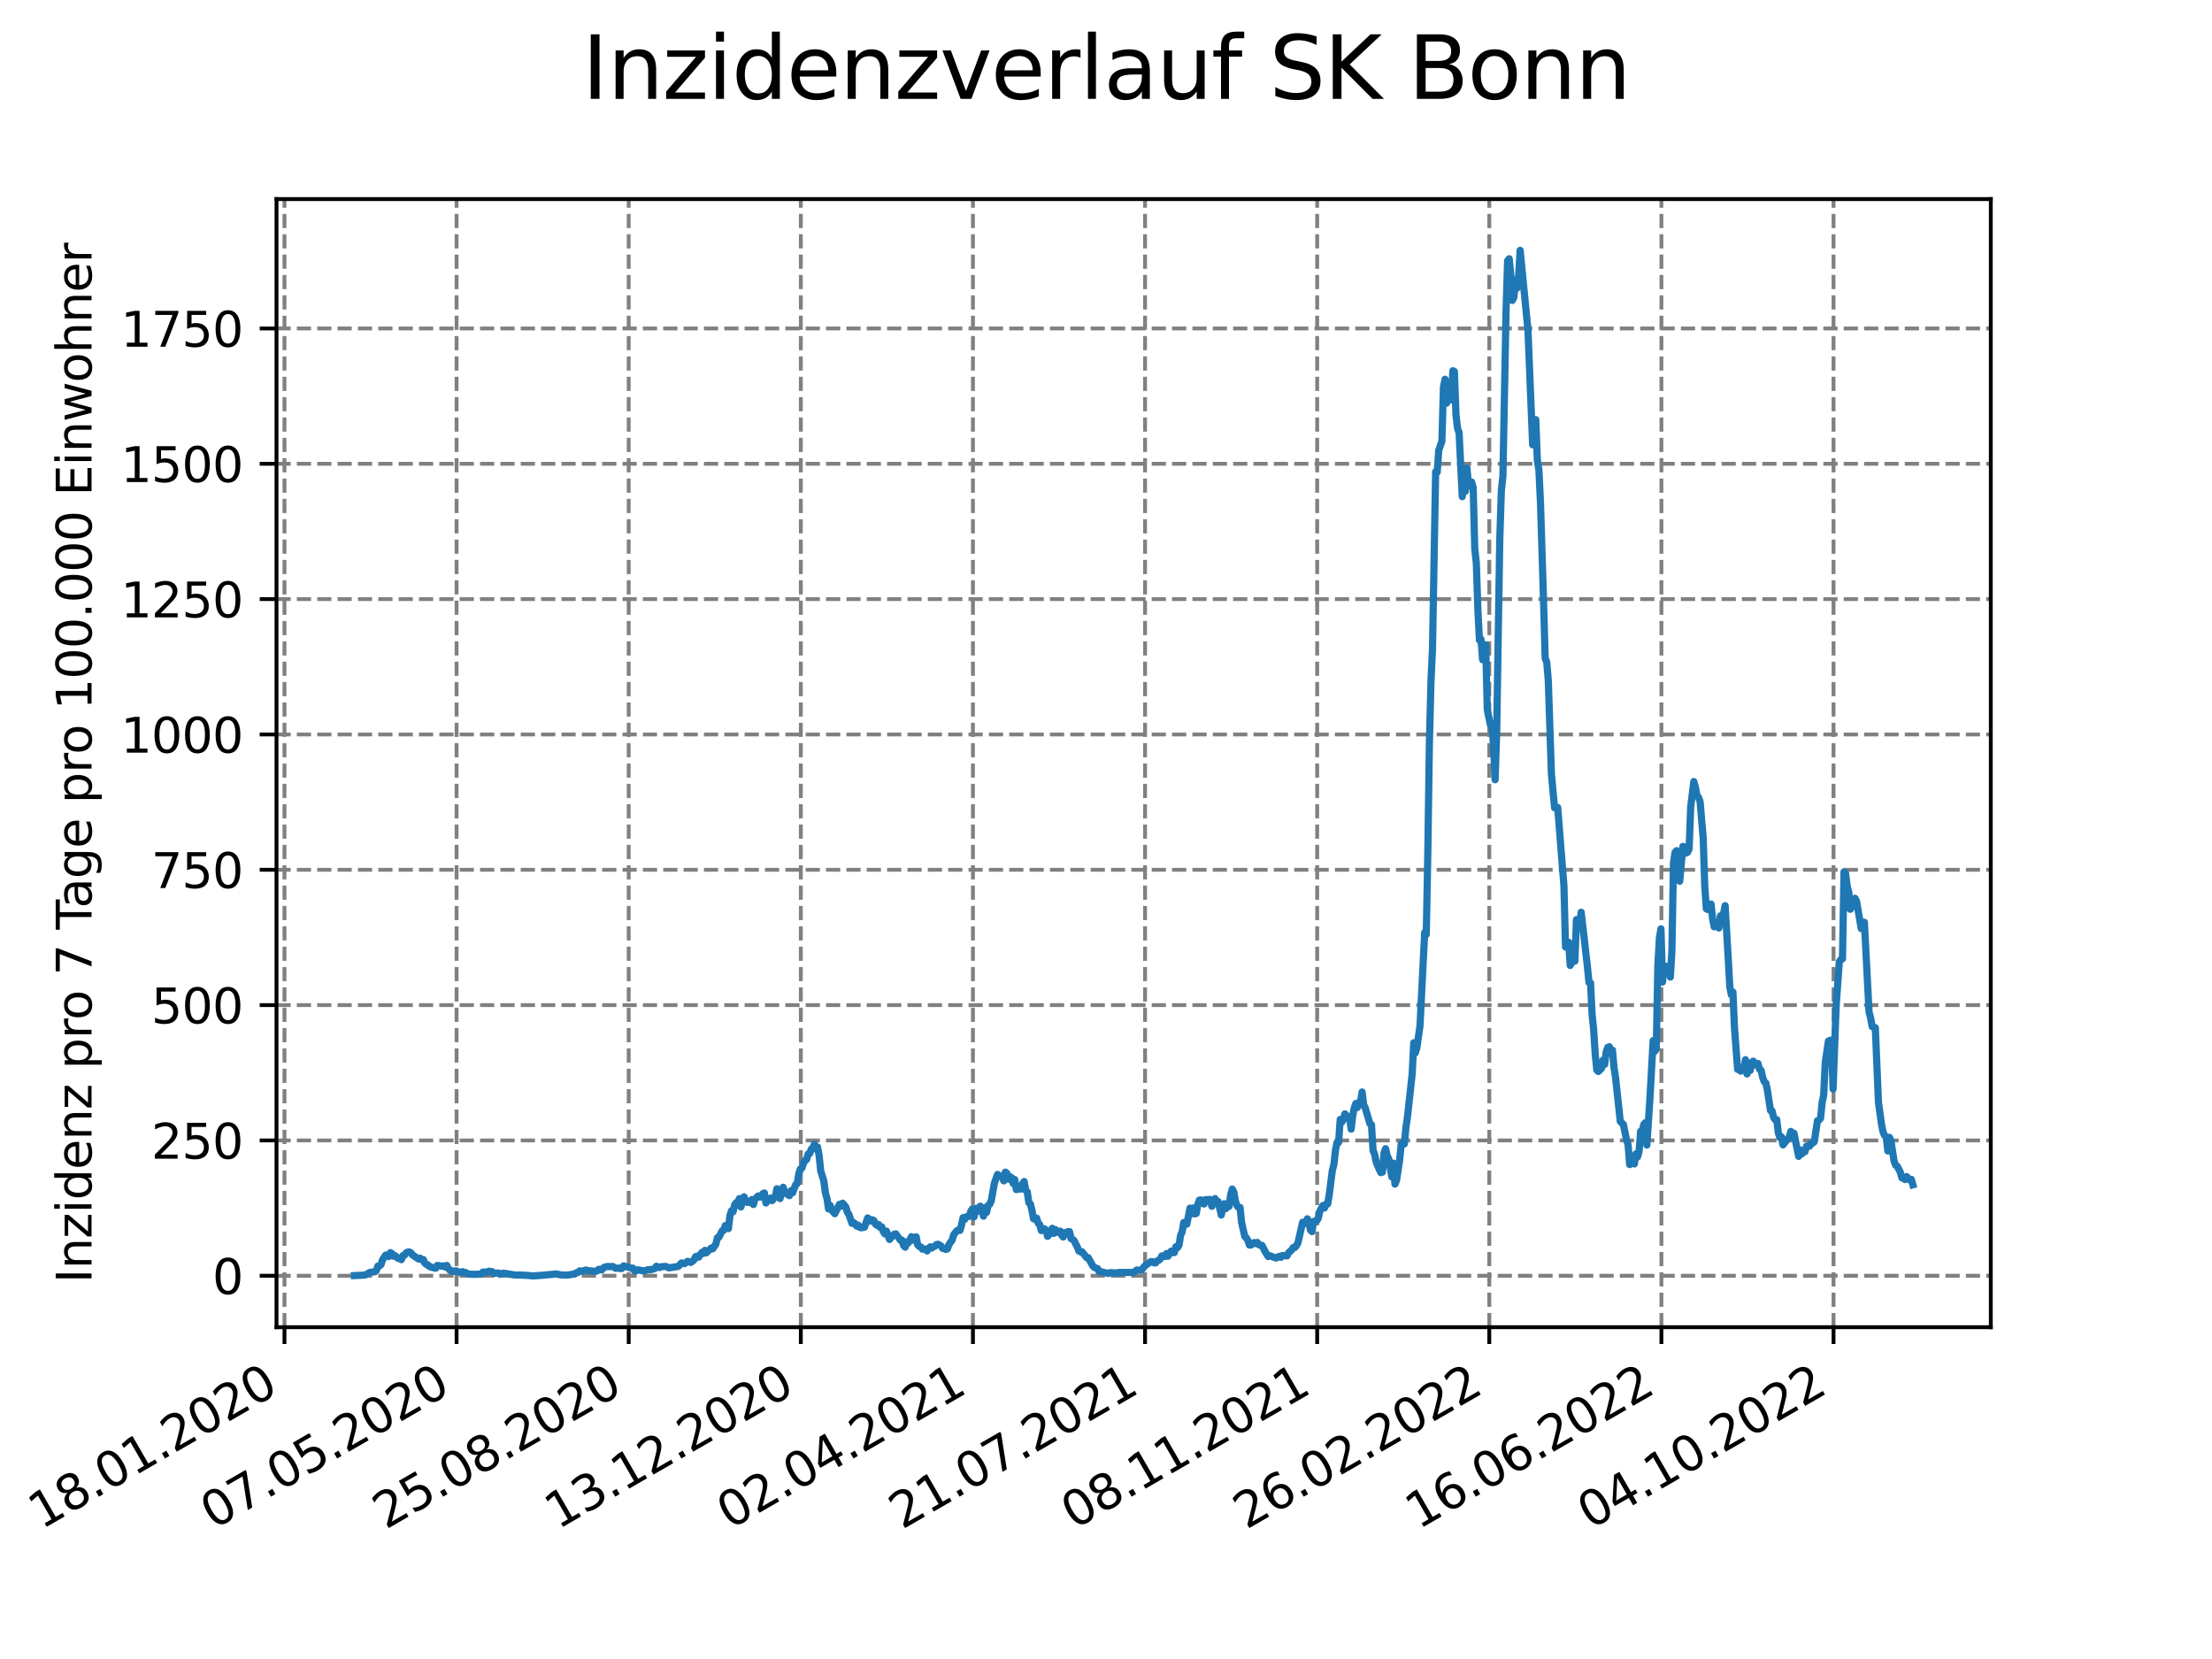 <?xml version="1.0" encoding="utf-8" standalone="no"?>
<!DOCTYPE svg PUBLIC "-//W3C//DTD SVG 1.1//EN"
  "http://www.w3.org/Graphics/SVG/1.1/DTD/svg11.dtd">
<svg xmlns:xlink="http://www.w3.org/1999/xlink" width="460.8pt" height="345.6pt" viewBox="0 0 460.8 345.6" xmlns="http://www.w3.org/2000/svg" version="1.1">
 <defs>
  <style type="text/css">*{stroke-linejoin: round; stroke-linecap: butt}</style>
 </defs>
 <g id="figure_1">
  <g id="patch_1">
   <path d="M 0 345.6 
L 460.8 345.6 
L 460.8 0 
L 0 0 
z
" style="fill: #ffffff"/>
  </g>
  <g id="axes_1">
   <g id="patch_2">
    <path d="M 57.6 276.48 
L 414.72 276.48 
L 414.72 41.472 
L 57.6 41.472 
z
" style="fill: #ffffff"/>
   </g>
   <g id="matplotlib.axis_1">
    <g id="xtick_1">
     <g id="line2d_1">
      <path d="M 59.26 276.48 
L 59.26 41.472 
" clip-path="url(#pe3ac5c4ef2)" style="fill: none; stroke-dasharray: 2.96,1.28; stroke-dashoffset: 0; stroke: #808080; stroke-width: 0.8"/>
     </g>
     <g id="line2d_2">
      <defs>
       <path id="mbc78cbf76d" d="M 0 0 
L 0 3.5 
" style="stroke: #000000; stroke-width: 0.8"/>
      </defs>
      <g>
       <use xlink:href="#mbc78cbf76d" x="59.26" y="276.48" style="stroke: #000000; stroke-width: 0.8"/>
      </g>
     </g>
     <g id="text_1">
      <!-- 18.01.2020 -->
      <g transform="translate(8.634 318.689) rotate(-30) scale(0.1 -0.1)">
       <defs>
        <path id="DejaVuSans-31" d="M 794 531 
L 1825 531 
L 1825 4091 
L 703 3866 
L 703 4441 
L 1819 4666 
L 2450 4666 
L 2450 531 
L 3481 531 
L 3481 0 
L 794 0 
L 794 531 
z
" transform="scale(0.016)"/>
        <path id="DejaVuSans-38" d="M 2034 2216 
Q 1584 2216 1326 1975 
Q 1069 1734 1069 1313 
Q 1069 891 1326 650 
Q 1584 409 2034 409 
Q 2484 409 2743 651 
Q 3003 894 3003 1313 
Q 3003 1734 2745 1975 
Q 2488 2216 2034 2216 
z
M 1403 2484 
Q 997 2584 770 2862 
Q 544 3141 544 3541 
Q 544 4100 942 4425 
Q 1341 4750 2034 4750 
Q 2731 4750 3128 4425 
Q 3525 4100 3525 3541 
Q 3525 3141 3298 2862 
Q 3072 2584 2669 2484 
Q 3125 2378 3379 2068 
Q 3634 1759 3634 1313 
Q 3634 634 3220 271 
Q 2806 -91 2034 -91 
Q 1263 -91 848 271 
Q 434 634 434 1313 
Q 434 1759 690 2068 
Q 947 2378 1403 2484 
z
M 1172 3481 
Q 1172 3119 1398 2916 
Q 1625 2713 2034 2713 
Q 2441 2713 2670 2916 
Q 2900 3119 2900 3481 
Q 2900 3844 2670 4047 
Q 2441 4250 2034 4250 
Q 1625 4250 1398 4047 
Q 1172 3844 1172 3481 
z
" transform="scale(0.016)"/>
        <path id="DejaVuSans-2e" d="M 684 794 
L 1344 794 
L 1344 0 
L 684 0 
L 684 794 
z
" transform="scale(0.016)"/>
        <path id="DejaVuSans-30" d="M 2034 4250 
Q 1547 4250 1301 3770 
Q 1056 3291 1056 2328 
Q 1056 1369 1301 889 
Q 1547 409 2034 409 
Q 2525 409 2770 889 
Q 3016 1369 3016 2328 
Q 3016 3291 2770 3770 
Q 2525 4250 2034 4250 
z
M 2034 4750 
Q 2819 4750 3233 4129 
Q 3647 3509 3647 2328 
Q 3647 1150 3233 529 
Q 2819 -91 2034 -91 
Q 1250 -91 836 529 
Q 422 1150 422 2328 
Q 422 3509 836 4129 
Q 1250 4750 2034 4750 
z
" transform="scale(0.016)"/>
        <path id="DejaVuSans-32" d="M 1228 531 
L 3431 531 
L 3431 0 
L 469 0 
L 469 531 
Q 828 903 1448 1529 
Q 2069 2156 2228 2338 
Q 2531 2678 2651 2914 
Q 2772 3150 2772 3378 
Q 2772 3750 2511 3984 
Q 2250 4219 1831 4219 
Q 1534 4219 1204 4116 
Q 875 4013 500 3803 
L 500 4441 
Q 881 4594 1212 4672 
Q 1544 4750 1819 4750 
Q 2544 4750 2975 4387 
Q 3406 4025 3406 3419 
Q 3406 3131 3298 2873 
Q 3191 2616 2906 2266 
Q 2828 2175 2409 1742 
Q 1991 1309 1228 531 
z
" transform="scale(0.016)"/>
       </defs>
       <use xlink:href="#DejaVuSans-31"/>
       <use xlink:href="#DejaVuSans-38" x="63.623"/>
       <use xlink:href="#DejaVuSans-2e" x="127.246"/>
       <use xlink:href="#DejaVuSans-30" x="159.033"/>
       <use xlink:href="#DejaVuSans-31" x="222.656"/>
       <use xlink:href="#DejaVuSans-2e" x="286.279"/>
       <use xlink:href="#DejaVuSans-32" x="318.066"/>
       <use xlink:href="#DejaVuSans-30" x="381.689"/>
       <use xlink:href="#DejaVuSans-32" x="445.312"/>
       <use xlink:href="#DejaVuSans-30" x="508.936"/>
      </g>
     </g>
    </g>
    <g id="xtick_2">
     <g id="line2d_3">
      <path d="M 95.115 276.48 
L 95.115 41.472 
" clip-path="url(#pe3ac5c4ef2)" style="fill: none; stroke-dasharray: 2.96,1.28; stroke-dashoffset: 0; stroke: #808080; stroke-width: 0.8"/>
     </g>
     <g id="line2d_4">
      <g>
       <use xlink:href="#mbc78cbf76d" x="95.115" y="276.48" style="stroke: #000000; stroke-width: 0.8"/>
      </g>
     </g>
     <g id="text_2">
      <!-- 07.05.2020 -->
      <g transform="translate(44.49 318.689) rotate(-30) scale(0.1 -0.1)">
       <defs>
        <path id="DejaVuSans-37" d="M 525 4666 
L 3525 4666 
L 3525 4397 
L 1831 0 
L 1172 0 
L 2766 4134 
L 525 4134 
L 525 4666 
z
" transform="scale(0.016)"/>
        <path id="DejaVuSans-35" d="M 691 4666 
L 3169 4666 
L 3169 4134 
L 1269 4134 
L 1269 2991 
Q 1406 3038 1543 3061 
Q 1681 3084 1819 3084 
Q 2600 3084 3056 2656 
Q 3513 2228 3513 1497 
Q 3513 744 3044 326 
Q 2575 -91 1722 -91 
Q 1428 -91 1123 -41 
Q 819 9 494 109 
L 494 744 
Q 775 591 1075 516 
Q 1375 441 1709 441 
Q 2250 441 2565 725 
Q 2881 1009 2881 1497 
Q 2881 1984 2565 2268 
Q 2250 2553 1709 2553 
Q 1456 2553 1204 2497 
Q 953 2441 691 2322 
L 691 4666 
z
" transform="scale(0.016)"/>
       </defs>
       <use xlink:href="#DejaVuSans-30"/>
       <use xlink:href="#DejaVuSans-37" x="63.623"/>
       <use xlink:href="#DejaVuSans-2e" x="127.246"/>
       <use xlink:href="#DejaVuSans-30" x="159.033"/>
       <use xlink:href="#DejaVuSans-35" x="222.656"/>
       <use xlink:href="#DejaVuSans-2e" x="286.279"/>
       <use xlink:href="#DejaVuSans-32" x="318.066"/>
       <use xlink:href="#DejaVuSans-30" x="381.689"/>
       <use xlink:href="#DejaVuSans-32" x="445.312"/>
       <use xlink:href="#DejaVuSans-30" x="508.936"/>
      </g>
     </g>
    </g>
    <g id="xtick_3">
     <g id="line2d_5">
      <path d="M 130.971 276.48 
L 130.971 41.472 
" clip-path="url(#pe3ac5c4ef2)" style="fill: none; stroke-dasharray: 2.96,1.28; stroke-dashoffset: 0; stroke: #808080; stroke-width: 0.8"/>
     </g>
     <g id="line2d_6">
      <g>
       <use xlink:href="#mbc78cbf76d" x="130.971" y="276.48" style="stroke: #000000; stroke-width: 0.8"/>
      </g>
     </g>
     <g id="text_3">
      <!-- 25.08.2020 -->
      <g transform="translate(80.345 318.689) rotate(-30) scale(0.1 -0.1)">
       <use xlink:href="#DejaVuSans-32"/>
       <use xlink:href="#DejaVuSans-35" x="63.623"/>
       <use xlink:href="#DejaVuSans-2e" x="127.246"/>
       <use xlink:href="#DejaVuSans-30" x="159.033"/>
       <use xlink:href="#DejaVuSans-38" x="222.656"/>
       <use xlink:href="#DejaVuSans-2e" x="286.279"/>
       <use xlink:href="#DejaVuSans-32" x="318.066"/>
       <use xlink:href="#DejaVuSans-30" x="381.689"/>
       <use xlink:href="#DejaVuSans-32" x="445.312"/>
       <use xlink:href="#DejaVuSans-30" x="508.936"/>
      </g>
     </g>
    </g>
    <g id="xtick_4">
     <g id="line2d_7">
      <path d="M 166.826 276.48 
L 166.826 41.472 
" clip-path="url(#pe3ac5c4ef2)" style="fill: none; stroke-dasharray: 2.96,1.28; stroke-dashoffset: 0; stroke: #808080; stroke-width: 0.8"/>
     </g>
     <g id="line2d_8">
      <g>
       <use xlink:href="#mbc78cbf76d" x="166.826" y="276.48" style="stroke: #000000; stroke-width: 0.8"/>
      </g>
     </g>
     <g id="text_4">
      <!-- 13.12.2020 -->
      <g transform="translate(116.201 318.689) rotate(-30) scale(0.1 -0.1)">
       <defs>
        <path id="DejaVuSans-33" d="M 2597 2516 
Q 3050 2419 3304 2112 
Q 3559 1806 3559 1356 
Q 3559 666 3084 287 
Q 2609 -91 1734 -91 
Q 1441 -91 1130 -33 
Q 819 25 488 141 
L 488 750 
Q 750 597 1062 519 
Q 1375 441 1716 441 
Q 2309 441 2620 675 
Q 2931 909 2931 1356 
Q 2931 1769 2642 2001 
Q 2353 2234 1838 2234 
L 1294 2234 
L 1294 2753 
L 1863 2753 
Q 2328 2753 2575 2939 
Q 2822 3125 2822 3475 
Q 2822 3834 2567 4026 
Q 2313 4219 1838 4219 
Q 1578 4219 1281 4162 
Q 984 4106 628 3988 
L 628 4550 
Q 988 4650 1302 4700 
Q 1616 4750 1894 4750 
Q 2613 4750 3031 4423 
Q 3450 4097 3450 3541 
Q 3450 3153 3228 2886 
Q 3006 2619 2597 2516 
z
" transform="scale(0.016)"/>
       </defs>
       <use xlink:href="#DejaVuSans-31"/>
       <use xlink:href="#DejaVuSans-33" x="63.623"/>
       <use xlink:href="#DejaVuSans-2e" x="127.246"/>
       <use xlink:href="#DejaVuSans-31" x="159.033"/>
       <use xlink:href="#DejaVuSans-32" x="222.656"/>
       <use xlink:href="#DejaVuSans-2e" x="286.279"/>
       <use xlink:href="#DejaVuSans-32" x="318.066"/>
       <use xlink:href="#DejaVuSans-30" x="381.689"/>
       <use xlink:href="#DejaVuSans-32" x="445.312"/>
       <use xlink:href="#DejaVuSans-30" x="508.936"/>
      </g>
     </g>
    </g>
    <g id="xtick_5">
     <g id="line2d_9">
      <path d="M 202.681 276.48 
L 202.681 41.472 
" clip-path="url(#pe3ac5c4ef2)" style="fill: none; stroke-dasharray: 2.96,1.28; stroke-dashoffset: 0; stroke: #808080; stroke-width: 0.8"/>
     </g>
     <g id="line2d_10">
      <g>
       <use xlink:href="#mbc78cbf76d" x="202.681" y="276.48" style="stroke: #000000; stroke-width: 0.8"/>
      </g>
     </g>
     <g id="text_5">
      <!-- 02.04.2021 -->
      <g transform="translate(152.056 318.689) rotate(-30) scale(0.1 -0.1)">
       <defs>
        <path id="DejaVuSans-34" d="M 2419 4116 
L 825 1625 
L 2419 1625 
L 2419 4116 
z
M 2253 4666 
L 3047 4666 
L 3047 1625 
L 3713 1625 
L 3713 1100 
L 3047 1100 
L 3047 0 
L 2419 0 
L 2419 1100 
L 313 1100 
L 313 1709 
L 2253 4666 
z
" transform="scale(0.016)"/>
       </defs>
       <use xlink:href="#DejaVuSans-30"/>
       <use xlink:href="#DejaVuSans-32" x="63.623"/>
       <use xlink:href="#DejaVuSans-2e" x="127.246"/>
       <use xlink:href="#DejaVuSans-30" x="159.033"/>
       <use xlink:href="#DejaVuSans-34" x="222.656"/>
       <use xlink:href="#DejaVuSans-2e" x="286.279"/>
       <use xlink:href="#DejaVuSans-32" x="318.066"/>
       <use xlink:href="#DejaVuSans-30" x="381.689"/>
       <use xlink:href="#DejaVuSans-32" x="445.312"/>
       <use xlink:href="#DejaVuSans-31" x="508.936"/>
      </g>
     </g>
    </g>
    <g id="xtick_6">
     <g id="line2d_11">
      <path d="M 238.537 276.48 
L 238.537 41.472 
" clip-path="url(#pe3ac5c4ef2)" style="fill: none; stroke-dasharray: 2.96,1.28; stroke-dashoffset: 0; stroke: #808080; stroke-width: 0.8"/>
     </g>
     <g id="line2d_12">
      <g>
       <use xlink:href="#mbc78cbf76d" x="238.537" y="276.48" style="stroke: #000000; stroke-width: 0.8"/>
      </g>
     </g>
     <g id="text_6">
      <!-- 21.07.2021 -->
      <g transform="translate(187.912 318.689) rotate(-30) scale(0.1 -0.1)">
       <use xlink:href="#DejaVuSans-32"/>
       <use xlink:href="#DejaVuSans-31" x="63.623"/>
       <use xlink:href="#DejaVuSans-2e" x="127.246"/>
       <use xlink:href="#DejaVuSans-30" x="159.033"/>
       <use xlink:href="#DejaVuSans-37" x="222.656"/>
       <use xlink:href="#DejaVuSans-2e" x="286.279"/>
       <use xlink:href="#DejaVuSans-32" x="318.066"/>
       <use xlink:href="#DejaVuSans-30" x="381.689"/>
       <use xlink:href="#DejaVuSans-32" x="445.312"/>
       <use xlink:href="#DejaVuSans-31" x="508.936"/>
      </g>
     </g>
    </g>
    <g id="xtick_7">
     <g id="line2d_13">
      <path d="M 274.392 276.48 
L 274.392 41.472 
" clip-path="url(#pe3ac5c4ef2)" style="fill: none; stroke-dasharray: 2.96,1.28; stroke-dashoffset: 0; stroke: #808080; stroke-width: 0.8"/>
     </g>
     <g id="line2d_14">
      <g>
       <use xlink:href="#mbc78cbf76d" x="274.392" y="276.48" style="stroke: #000000; stroke-width: 0.8"/>
      </g>
     </g>
     <g id="text_7">
      <!-- 08.11.2021 -->
      <g transform="translate(223.767 318.689) rotate(-30) scale(0.1 -0.1)">
       <use xlink:href="#DejaVuSans-30"/>
       <use xlink:href="#DejaVuSans-38" x="63.623"/>
       <use xlink:href="#DejaVuSans-2e" x="127.246"/>
       <use xlink:href="#DejaVuSans-31" x="159.033"/>
       <use xlink:href="#DejaVuSans-31" x="222.656"/>
       <use xlink:href="#DejaVuSans-2e" x="286.279"/>
       <use xlink:href="#DejaVuSans-32" x="318.066"/>
       <use xlink:href="#DejaVuSans-30" x="381.689"/>
       <use xlink:href="#DejaVuSans-32" x="445.312"/>
       <use xlink:href="#DejaVuSans-31" x="508.936"/>
      </g>
     </g>
    </g>
    <g id="xtick_8">
     <g id="line2d_15">
      <path d="M 310.248 276.48 
L 310.248 41.472 
" clip-path="url(#pe3ac5c4ef2)" style="fill: none; stroke-dasharray: 2.96,1.28; stroke-dashoffset: 0; stroke: #808080; stroke-width: 0.8"/>
     </g>
     <g id="line2d_16">
      <g>
       <use xlink:href="#mbc78cbf76d" x="310.248" y="276.48" style="stroke: #000000; stroke-width: 0.8"/>
      </g>
     </g>
     <g id="text_8">
      <!-- 26.02.2022 -->
      <g transform="translate(259.622 318.689) rotate(-30) scale(0.1 -0.1)">
       <defs>
        <path id="DejaVuSans-36" d="M 2113 2584 
Q 1688 2584 1439 2293 
Q 1191 2003 1191 1497 
Q 1191 994 1439 701 
Q 1688 409 2113 409 
Q 2538 409 2786 701 
Q 3034 994 3034 1497 
Q 3034 2003 2786 2293 
Q 2538 2584 2113 2584 
z
M 3366 4563 
L 3366 3988 
Q 3128 4100 2886 4159 
Q 2644 4219 2406 4219 
Q 1781 4219 1451 3797 
Q 1122 3375 1075 2522 
Q 1259 2794 1537 2939 
Q 1816 3084 2150 3084 
Q 2853 3084 3261 2657 
Q 3669 2231 3669 1497 
Q 3669 778 3244 343 
Q 2819 -91 2113 -91 
Q 1303 -91 875 529 
Q 447 1150 447 2328 
Q 447 3434 972 4092 
Q 1497 4750 2381 4750 
Q 2619 4750 2861 4703 
Q 3103 4656 3366 4563 
z
" transform="scale(0.016)"/>
       </defs>
       <use xlink:href="#DejaVuSans-32"/>
       <use xlink:href="#DejaVuSans-36" x="63.623"/>
       <use xlink:href="#DejaVuSans-2e" x="127.246"/>
       <use xlink:href="#DejaVuSans-30" x="159.033"/>
       <use xlink:href="#DejaVuSans-32" x="222.656"/>
       <use xlink:href="#DejaVuSans-2e" x="286.279"/>
       <use xlink:href="#DejaVuSans-32" x="318.066"/>
       <use xlink:href="#DejaVuSans-30" x="381.689"/>
       <use xlink:href="#DejaVuSans-32" x="445.312"/>
       <use xlink:href="#DejaVuSans-32" x="508.936"/>
      </g>
     </g>
    </g>
    <g id="xtick_9">
     <g id="line2d_17">
      <path d="M 346.103 276.48 
L 346.103 41.472 
" clip-path="url(#pe3ac5c4ef2)" style="fill: none; stroke-dasharray: 2.96,1.28; stroke-dashoffset: 0; stroke: #808080; stroke-width: 0.8"/>
     </g>
     <g id="line2d_18">
      <g>
       <use xlink:href="#mbc78cbf76d" x="346.103" y="276.48" style="stroke: #000000; stroke-width: 0.8"/>
      </g>
     </g>
     <g id="text_9">
      <!-- 16.06.2022 -->
      <g transform="translate(295.478 318.689) rotate(-30) scale(0.1 -0.1)">
       <use xlink:href="#DejaVuSans-31"/>
       <use xlink:href="#DejaVuSans-36" x="63.623"/>
       <use xlink:href="#DejaVuSans-2e" x="127.246"/>
       <use xlink:href="#DejaVuSans-30" x="159.033"/>
       <use xlink:href="#DejaVuSans-36" x="222.656"/>
       <use xlink:href="#DejaVuSans-2e" x="286.279"/>
       <use xlink:href="#DejaVuSans-32" x="318.066"/>
       <use xlink:href="#DejaVuSans-30" x="381.689"/>
       <use xlink:href="#DejaVuSans-32" x="445.312"/>
       <use xlink:href="#DejaVuSans-32" x="508.936"/>
      </g>
     </g>
    </g>
    <g id="xtick_10">
     <g id="line2d_19">
      <path d="M 381.958 276.48 
L 381.958 41.472 
" clip-path="url(#pe3ac5c4ef2)" style="fill: none; stroke-dasharray: 2.96,1.28; stroke-dashoffset: 0; stroke: #808080; stroke-width: 0.8"/>
     </g>
     <g id="line2d_20">
      <g>
       <use xlink:href="#mbc78cbf76d" x="381.958" y="276.48" style="stroke: #000000; stroke-width: 0.8"/>
      </g>
     </g>
     <g id="text_10">
      <!-- 04.10.2022 -->
      <g transform="translate(331.333 318.689) rotate(-30) scale(0.1 -0.1)">
       <use xlink:href="#DejaVuSans-30"/>
       <use xlink:href="#DejaVuSans-34" x="63.623"/>
       <use xlink:href="#DejaVuSans-2e" x="127.246"/>
       <use xlink:href="#DejaVuSans-31" x="159.033"/>
       <use xlink:href="#DejaVuSans-30" x="222.656"/>
       <use xlink:href="#DejaVuSans-2e" x="286.279"/>
       <use xlink:href="#DejaVuSans-32" x="318.066"/>
       <use xlink:href="#DejaVuSans-30" x="381.689"/>
       <use xlink:href="#DejaVuSans-32" x="445.312"/>
       <use xlink:href="#DejaVuSans-32" x="508.936"/>
      </g>
     </g>
    </g>
   </g>
   <g id="matplotlib.axis_2">
    <g id="ytick_1">
     <g id="line2d_21">
      <path d="M 57.6 265.764 
L 414.72 265.764 
" clip-path="url(#pe3ac5c4ef2)" style="fill: none; stroke-dasharray: 2.96,1.28; stroke-dashoffset: 0; stroke: #808080; stroke-width: 0.8"/>
     </g>
     <g id="line2d_22">
      <defs>
       <path id="m278d27d210" d="M 0 0 
L -3.5 0 
" style="stroke: #000000; stroke-width: 0.8"/>
      </defs>
      <g>
       <use xlink:href="#m278d27d210" x="57.6" y="265.764" style="stroke: #000000; stroke-width: 0.8"/>
      </g>
     </g>
     <g id="text_11">
      <!-- 0 -->
      <g transform="translate(44.237 269.563) scale(0.1 -0.1)">
       <use xlink:href="#DejaVuSans-30"/>
      </g>
     </g>
    </g>
    <g id="ytick_2">
     <g id="line2d_23">
      <path d="M 57.6 237.573 
L 414.72 237.573 
" clip-path="url(#pe3ac5c4ef2)" style="fill: none; stroke-dasharray: 2.96,1.28; stroke-dashoffset: 0; stroke: #808080; stroke-width: 0.8"/>
     </g>
     <g id="line2d_24">
      <g>
       <use xlink:href="#m278d27d210" x="57.6" y="237.573" style="stroke: #000000; stroke-width: 0.8"/>
      </g>
     </g>
     <g id="text_12">
      <!-- 250 -->
      <g transform="translate(31.512 241.372) scale(0.1 -0.1)">
       <use xlink:href="#DejaVuSans-32"/>
       <use xlink:href="#DejaVuSans-35" x="63.623"/>
       <use xlink:href="#DejaVuSans-30" x="127.246"/>
      </g>
     </g>
    </g>
    <g id="ytick_3">
     <g id="line2d_25">
      <path d="M 57.6 209.381 
L 414.72 209.381 
" clip-path="url(#pe3ac5c4ef2)" style="fill: none; stroke-dasharray: 2.96,1.28; stroke-dashoffset: 0; stroke: #808080; stroke-width: 0.8"/>
     </g>
     <g id="line2d_26">
      <g>
       <use xlink:href="#m278d27d210" x="57.6" y="209.381" style="stroke: #000000; stroke-width: 0.8"/>
      </g>
     </g>
     <g id="text_13">
      <!-- 500 -->
      <g transform="translate(31.512 213.181) scale(0.1 -0.1)">
       <use xlink:href="#DejaVuSans-35"/>
       <use xlink:href="#DejaVuSans-30" x="63.623"/>
       <use xlink:href="#DejaVuSans-30" x="127.246"/>
      </g>
     </g>
    </g>
    <g id="ytick_4">
     <g id="line2d_27">
      <path d="M 57.6 181.19 
L 414.72 181.19 
" clip-path="url(#pe3ac5c4ef2)" style="fill: none; stroke-dasharray: 2.96,1.28; stroke-dashoffset: 0; stroke: #808080; stroke-width: 0.8"/>
     </g>
     <g id="line2d_28">
      <g>
       <use xlink:href="#m278d27d210" x="57.6" y="181.19" style="stroke: #000000; stroke-width: 0.8"/>
      </g>
     </g>
     <g id="text_14">
      <!-- 750 -->
      <g transform="translate(31.512 184.99) scale(0.1 -0.1)">
       <use xlink:href="#DejaVuSans-37"/>
       <use xlink:href="#DejaVuSans-35" x="63.623"/>
       <use xlink:href="#DejaVuSans-30" x="127.246"/>
      </g>
     </g>
    </g>
    <g id="ytick_5">
     <g id="line2d_29">
      <path d="M 57.6 152.999 
L 414.72 152.999 
" clip-path="url(#pe3ac5c4ef2)" style="fill: none; stroke-dasharray: 2.96,1.28; stroke-dashoffset: 0; stroke: #808080; stroke-width: 0.8"/>
     </g>
     <g id="line2d_30">
      <g>
       <use xlink:href="#m278d27d210" x="57.6" y="152.999" style="stroke: #000000; stroke-width: 0.8"/>
      </g>
     </g>
     <g id="text_15">
      <!-- 1000 -->
      <g transform="translate(25.15 156.799) scale(0.1 -0.1)">
       <use xlink:href="#DejaVuSans-31"/>
       <use xlink:href="#DejaVuSans-30" x="63.623"/>
       <use xlink:href="#DejaVuSans-30" x="127.246"/>
       <use xlink:href="#DejaVuSans-30" x="190.869"/>
      </g>
     </g>
    </g>
    <g id="ytick_6">
     <g id="line2d_31">
      <path d="M 57.6 124.808 
L 414.72 124.808 
" clip-path="url(#pe3ac5c4ef2)" style="fill: none; stroke-dasharray: 2.96,1.28; stroke-dashoffset: 0; stroke: #808080; stroke-width: 0.8"/>
     </g>
     <g id="line2d_32">
      <g>
       <use xlink:href="#m278d27d210" x="57.6" y="124.808" style="stroke: #000000; stroke-width: 0.8"/>
      </g>
     </g>
     <g id="text_16">
      <!-- 1250 -->
      <g transform="translate(25.15 128.608) scale(0.1 -0.1)">
       <use xlink:href="#DejaVuSans-31"/>
       <use xlink:href="#DejaVuSans-32" x="63.623"/>
       <use xlink:href="#DejaVuSans-35" x="127.246"/>
       <use xlink:href="#DejaVuSans-30" x="190.869"/>
      </g>
     </g>
    </g>
    <g id="ytick_7">
     <g id="line2d_33">
      <path d="M 57.6 96.617 
L 414.72 96.617 
" clip-path="url(#pe3ac5c4ef2)" style="fill: none; stroke-dasharray: 2.96,1.28; stroke-dashoffset: 0; stroke: #808080; stroke-width: 0.8"/>
     </g>
     <g id="line2d_34">
      <g>
       <use xlink:href="#m278d27d210" x="57.6" y="96.617" style="stroke: #000000; stroke-width: 0.8"/>
      </g>
     </g>
     <g id="text_17">
      <!-- 1500 -->
      <g transform="translate(25.15 100.416) scale(0.1 -0.1)">
       <use xlink:href="#DejaVuSans-31"/>
       <use xlink:href="#DejaVuSans-35" x="63.623"/>
       <use xlink:href="#DejaVuSans-30" x="127.246"/>
       <use xlink:href="#DejaVuSans-30" x="190.869"/>
      </g>
     </g>
    </g>
    <g id="ytick_8">
     <g id="line2d_35">
      <path d="M 57.6 68.426 
L 414.72 68.426 
" clip-path="url(#pe3ac5c4ef2)" style="fill: none; stroke-dasharray: 2.96,1.28; stroke-dashoffset: 0; stroke: #808080; stroke-width: 0.8"/>
     </g>
     <g id="line2d_36">
      <g>
       <use xlink:href="#m278d27d210" x="57.6" y="68.426" style="stroke: #000000; stroke-width: 0.8"/>
      </g>
     </g>
     <g id="text_18">
      <!-- 1750 -->
      <g transform="translate(25.15 72.225) scale(0.1 -0.1)">
       <use xlink:href="#DejaVuSans-31"/>
       <use xlink:href="#DejaVuSans-37" x="63.623"/>
       <use xlink:href="#DejaVuSans-35" x="127.246"/>
       <use xlink:href="#DejaVuSans-30" x="190.869"/>
      </g>
     </g>
    </g>
    <g id="text_19">
     <!-- Inzidenz pro 7 Tage pro 100.000 Einwohner -->
     <g transform="translate(19.07 267.301) rotate(-90) scale(0.1 -0.1)">
      <defs>
       <path id="DejaVuSans-49" d="M 628 4666 
L 1259 4666 
L 1259 0 
L 628 0 
L 628 4666 
z
" transform="scale(0.016)"/>
       <path id="DejaVuSans-6e" d="M 3513 2113 
L 3513 0 
L 2938 0 
L 2938 2094 
Q 2938 2591 2744 2837 
Q 2550 3084 2163 3084 
Q 1697 3084 1428 2787 
Q 1159 2491 1159 1978 
L 1159 0 
L 581 0 
L 581 3500 
L 1159 3500 
L 1159 2956 
Q 1366 3272 1645 3428 
Q 1925 3584 2291 3584 
Q 2894 3584 3203 3211 
Q 3513 2838 3513 2113 
z
" transform="scale(0.016)"/>
       <path id="DejaVuSans-7a" d="M 353 3500 
L 3084 3500 
L 3084 2975 
L 922 459 
L 3084 459 
L 3084 0 
L 275 0 
L 275 525 
L 2438 3041 
L 353 3041 
L 353 3500 
z
" transform="scale(0.016)"/>
       <path id="DejaVuSans-69" d="M 603 3500 
L 1178 3500 
L 1178 0 
L 603 0 
L 603 3500 
z
M 603 4863 
L 1178 4863 
L 1178 4134 
L 603 4134 
L 603 4863 
z
" transform="scale(0.016)"/>
       <path id="DejaVuSans-64" d="M 2906 2969 
L 2906 4863 
L 3481 4863 
L 3481 0 
L 2906 0 
L 2906 525 
Q 2725 213 2448 61 
Q 2172 -91 1784 -91 
Q 1150 -91 751 415 
Q 353 922 353 1747 
Q 353 2572 751 3078 
Q 1150 3584 1784 3584 
Q 2172 3584 2448 3432 
Q 2725 3281 2906 2969 
z
M 947 1747 
Q 947 1113 1208 752 
Q 1469 391 1925 391 
Q 2381 391 2643 752 
Q 2906 1113 2906 1747 
Q 2906 2381 2643 2742 
Q 2381 3103 1925 3103 
Q 1469 3103 1208 2742 
Q 947 2381 947 1747 
z
" transform="scale(0.016)"/>
       <path id="DejaVuSans-65" d="M 3597 1894 
L 3597 1613 
L 953 1613 
Q 991 1019 1311 708 
Q 1631 397 2203 397 
Q 2534 397 2845 478 
Q 3156 559 3463 722 
L 3463 178 
Q 3153 47 2828 -22 
Q 2503 -91 2169 -91 
Q 1331 -91 842 396 
Q 353 884 353 1716 
Q 353 2575 817 3079 
Q 1281 3584 2069 3584 
Q 2775 3584 3186 3129 
Q 3597 2675 3597 1894 
z
M 3022 2063 
Q 3016 2534 2758 2815 
Q 2500 3097 2075 3097 
Q 1594 3097 1305 2825 
Q 1016 2553 972 2059 
L 3022 2063 
z
" transform="scale(0.016)"/>
       <path id="DejaVuSans-20" transform="scale(0.016)"/>
       <path id="DejaVuSans-70" d="M 1159 525 
L 1159 -1331 
L 581 -1331 
L 581 3500 
L 1159 3500 
L 1159 2969 
Q 1341 3281 1617 3432 
Q 1894 3584 2278 3584 
Q 2916 3584 3314 3078 
Q 3713 2572 3713 1747 
Q 3713 922 3314 415 
Q 2916 -91 2278 -91 
Q 1894 -91 1617 61 
Q 1341 213 1159 525 
z
M 3116 1747 
Q 3116 2381 2855 2742 
Q 2594 3103 2138 3103 
Q 1681 3103 1420 2742 
Q 1159 2381 1159 1747 
Q 1159 1113 1420 752 
Q 1681 391 2138 391 
Q 2594 391 2855 752 
Q 3116 1113 3116 1747 
z
" transform="scale(0.016)"/>
       <path id="DejaVuSans-72" d="M 2631 2963 
Q 2534 3019 2420 3045 
Q 2306 3072 2169 3072 
Q 1681 3072 1420 2755 
Q 1159 2438 1159 1844 
L 1159 0 
L 581 0 
L 581 3500 
L 1159 3500 
L 1159 2956 
Q 1341 3275 1631 3429 
Q 1922 3584 2338 3584 
Q 2397 3584 2469 3576 
Q 2541 3569 2628 3553 
L 2631 2963 
z
" transform="scale(0.016)"/>
       <path id="DejaVuSans-6f" d="M 1959 3097 
Q 1497 3097 1228 2736 
Q 959 2375 959 1747 
Q 959 1119 1226 758 
Q 1494 397 1959 397 
Q 2419 397 2687 759 
Q 2956 1122 2956 1747 
Q 2956 2369 2687 2733 
Q 2419 3097 1959 3097 
z
M 1959 3584 
Q 2709 3584 3137 3096 
Q 3566 2609 3566 1747 
Q 3566 888 3137 398 
Q 2709 -91 1959 -91 
Q 1206 -91 779 398 
Q 353 888 353 1747 
Q 353 2609 779 3096 
Q 1206 3584 1959 3584 
z
" transform="scale(0.016)"/>
       <path id="DejaVuSans-54" d="M -19 4666 
L 3928 4666 
L 3928 4134 
L 2272 4134 
L 2272 0 
L 1638 0 
L 1638 4134 
L -19 4134 
L -19 4666 
z
" transform="scale(0.016)"/>
       <path id="DejaVuSans-61" d="M 2194 1759 
Q 1497 1759 1228 1600 
Q 959 1441 959 1056 
Q 959 750 1161 570 
Q 1363 391 1709 391 
Q 2188 391 2477 730 
Q 2766 1069 2766 1631 
L 2766 1759 
L 2194 1759 
z
M 3341 1997 
L 3341 0 
L 2766 0 
L 2766 531 
Q 2569 213 2275 61 
Q 1981 -91 1556 -91 
Q 1019 -91 701 211 
Q 384 513 384 1019 
Q 384 1609 779 1909 
Q 1175 2209 1959 2209 
L 2766 2209 
L 2766 2266 
Q 2766 2663 2505 2880 
Q 2244 3097 1772 3097 
Q 1472 3097 1187 3025 
Q 903 2953 641 2809 
L 641 3341 
Q 956 3463 1253 3523 
Q 1550 3584 1831 3584 
Q 2591 3584 2966 3190 
Q 3341 2797 3341 1997 
z
" transform="scale(0.016)"/>
       <path id="DejaVuSans-67" d="M 2906 1791 
Q 2906 2416 2648 2759 
Q 2391 3103 1925 3103 
Q 1463 3103 1205 2759 
Q 947 2416 947 1791 
Q 947 1169 1205 825 
Q 1463 481 1925 481 
Q 2391 481 2648 825 
Q 2906 1169 2906 1791 
z
M 3481 434 
Q 3481 -459 3084 -895 
Q 2688 -1331 1869 -1331 
Q 1566 -1331 1297 -1286 
Q 1028 -1241 775 -1147 
L 775 -588 
Q 1028 -725 1275 -790 
Q 1522 -856 1778 -856 
Q 2344 -856 2625 -561 
Q 2906 -266 2906 331 
L 2906 616 
Q 2728 306 2450 153 
Q 2172 0 1784 0 
Q 1141 0 747 490 
Q 353 981 353 1791 
Q 353 2603 747 3093 
Q 1141 3584 1784 3584 
Q 2172 3584 2450 3431 
Q 2728 3278 2906 2969 
L 2906 3500 
L 3481 3500 
L 3481 434 
z
" transform="scale(0.016)"/>
       <path id="DejaVuSans-45" d="M 628 4666 
L 3578 4666 
L 3578 4134 
L 1259 4134 
L 1259 2753 
L 3481 2753 
L 3481 2222 
L 1259 2222 
L 1259 531 
L 3634 531 
L 3634 0 
L 628 0 
L 628 4666 
z
" transform="scale(0.016)"/>
       <path id="DejaVuSans-77" d="M 269 3500 
L 844 3500 
L 1563 769 
L 2278 3500 
L 2956 3500 
L 3675 769 
L 4391 3500 
L 4966 3500 
L 4050 0 
L 3372 0 
L 2619 2869 
L 1863 0 
L 1184 0 
L 269 3500 
z
" transform="scale(0.016)"/>
       <path id="DejaVuSans-68" d="M 3513 2113 
L 3513 0 
L 2938 0 
L 2938 2094 
Q 2938 2591 2744 2837 
Q 2550 3084 2163 3084 
Q 1697 3084 1428 2787 
Q 1159 2491 1159 1978 
L 1159 0 
L 581 0 
L 581 4863 
L 1159 4863 
L 1159 2956 
Q 1366 3272 1645 3428 
Q 1925 3584 2291 3584 
Q 2894 3584 3203 3211 
Q 3513 2838 3513 2113 
z
" transform="scale(0.016)"/>
      </defs>
      <use xlink:href="#DejaVuSans-49"/>
      <use xlink:href="#DejaVuSans-6e" x="29.492"/>
      <use xlink:href="#DejaVuSans-7a" x="92.871"/>
      <use xlink:href="#DejaVuSans-69" x="145.361"/>
      <use xlink:href="#DejaVuSans-64" x="173.145"/>
      <use xlink:href="#DejaVuSans-65" x="236.621"/>
      <use xlink:href="#DejaVuSans-6e" x="298.145"/>
      <use xlink:href="#DejaVuSans-7a" x="361.523"/>
      <use xlink:href="#DejaVuSans-20" x="414.014"/>
      <use xlink:href="#DejaVuSans-70" x="445.801"/>
      <use xlink:href="#DejaVuSans-72" x="509.277"/>
      <use xlink:href="#DejaVuSans-6f" x="548.141"/>
      <use xlink:href="#DejaVuSans-20" x="609.322"/>
      <use xlink:href="#DejaVuSans-37" x="641.109"/>
      <use xlink:href="#DejaVuSans-20" x="704.732"/>
      <use xlink:href="#DejaVuSans-54" x="736.52"/>
      <use xlink:href="#DejaVuSans-61" x="781.104"/>
      <use xlink:href="#DejaVuSans-67" x="842.383"/>
      <use xlink:href="#DejaVuSans-65" x="905.859"/>
      <use xlink:href="#DejaVuSans-20" x="967.383"/>
      <use xlink:href="#DejaVuSans-70" x="999.17"/>
      <use xlink:href="#DejaVuSans-72" x="1062.646"/>
      <use xlink:href="#DejaVuSans-6f" x="1101.51"/>
      <use xlink:href="#DejaVuSans-20" x="1162.691"/>
      <use xlink:href="#DejaVuSans-31" x="1194.479"/>
      <use xlink:href="#DejaVuSans-30" x="1258.102"/>
      <use xlink:href="#DejaVuSans-30" x="1321.725"/>
      <use xlink:href="#DejaVuSans-2e" x="1385.348"/>
      <use xlink:href="#DejaVuSans-30" x="1417.135"/>
      <use xlink:href="#DejaVuSans-30" x="1480.758"/>
      <use xlink:href="#DejaVuSans-30" x="1544.381"/>
      <use xlink:href="#DejaVuSans-20" x="1608.004"/>
      <use xlink:href="#DejaVuSans-45" x="1639.791"/>
      <use xlink:href="#DejaVuSans-69" x="1702.975"/>
      <use xlink:href="#DejaVuSans-6e" x="1730.758"/>
      <use xlink:href="#DejaVuSans-77" x="1794.137"/>
      <use xlink:href="#DejaVuSans-6f" x="1875.924"/>
      <use xlink:href="#DejaVuSans-68" x="1937.105"/>
      <use xlink:href="#DejaVuSans-6e" x="2000.484"/>
      <use xlink:href="#DejaVuSans-65" x="2063.863"/>
      <use xlink:href="#DejaVuSans-72" x="2125.387"/>
     </g>
    </g>
   </g>
   <g id="line2d_37">
    <path d="M 73.833 265.729 
L 75.788 265.627 
L 76.114 265.593 
L 77.092 265.045 
L 78.07 264.943 
L 78.396 264.669 
L 78.722 263.746 
L 79.048 263.711 
L 79.374 263.438 
L 79.7 262.412 
L 80.352 261.454 
L 80.678 261.42 
L 81.004 261.762 
L 81.33 260.941 
L 81.656 261.146 
L 81.982 261.693 
L 82.308 261.591 
L 82.96 262.172 
L 83.286 262.104 
L 83.611 262.412 
L 83.937 261.556 
L 84.263 261.488 
L 84.589 261.009 
L 84.915 260.838 
L 85.241 260.804 
L 85.567 260.941 
L 85.893 261.385 
L 87.197 262.275 
L 87.523 262.104 
L 87.849 262.446 
L 88.175 262.377 
L 88.501 263.13 
L 88.827 263.403 
L 89.153 263.506 
L 89.479 263.848 
L 90.457 264.156 
L 90.783 264.19 
L 91.109 263.609 
L 92.086 263.78 
L 92.412 263.711 
L 92.738 263.951 
L 93.064 263.609 
L 93.39 264.224 
L 93.716 264.601 
L 94.042 264.806 
L 94.368 264.737 
L 94.694 264.874 
L 95.02 264.737 
L 95.672 265.045 
L 95.998 265.08 
L 96.324 264.908 
L 96.65 265.08 
L 96.976 265.08 
L 97.628 265.422 
L 98.606 265.456 
L 99.257 265.456 
L 99.909 265.422 
L 100.235 265.422 
L 100.561 265.011 
L 101.213 264.977 
L 101.539 265.045 
L 101.865 264.806 
L 102.517 264.908 
L 102.843 265.251 
L 103.821 265.182 
L 104.147 265.456 
L 104.799 265.216 
L 106.755 265.524 
L 107.406 265.627 
L 108.058 265.593 
L 110.014 265.695 
L 110.992 265.798 
L 112.622 265.695 
L 115.881 265.387 
L 116.859 265.593 
L 118.163 265.627 
L 118.815 265.524 
L 119.793 265.353 
L 120.119 265.114 
L 120.445 265.045 
L 120.771 264.737 
L 121.097 264.84 
L 121.749 264.669 
L 122.075 264.566 
L 122.401 264.703 
L 123.378 264.772 
L 123.704 264.874 
L 124.356 264.772 
L 124.682 264.43 
L 125.008 264.43 
L 125.334 264.566 
L 125.66 264.156 
L 125.986 263.951 
L 126.638 263.814 
L 126.964 263.882 
L 127.616 263.814 
L 128.268 264.224 
L 128.92 264.156 
L 129.246 264.293 
L 129.572 264.224 
L 129.898 263.711 
L 130.875 263.985 
L 131.201 264.122 
L 131.853 264.19 
L 132.179 264.772 
L 132.505 264.737 
L 132.831 264.532 
L 133.483 264.635 
L 134.135 264.772 
L 135.113 264.464 
L 135.439 264.532 
L 136.417 264.259 
L 136.743 263.78 
L 137.395 264.053 
L 137.721 263.882 
L 138.698 263.814 
L 139.35 264.122 
L 141.306 263.814 
L 141.958 263.096 
L 142.61 263.232 
L 143.262 262.754 
L 143.914 262.993 
L 144.566 262.48 
L 144.892 261.796 
L 145.218 261.659 
L 145.544 261.898 
L 146.195 260.907 
L 146.521 261.112 
L 146.847 260.462 
L 147.173 260.975 
L 147.499 260.564 
L 147.825 260.359 
L 148.151 259.983 
L 148.477 260.154 
L 149.129 259.162 
L 149.455 257.828 
L 149.781 257.725 
L 150.433 256.391 
L 150.759 256.289 
L 151.085 255.297 
L 151.411 255.468 
L 151.737 255.947 
L 152.063 253.21 
L 152.389 252.218 
L 152.715 252.424 
L 153.041 250.987 
L 153.367 250.542 
L 153.693 250.474 
L 154.018 249.687 
L 154.344 251.432 
L 154.996 249.311 
L 155.322 250.064 
L 155.648 250.474 
L 155.974 250.371 
L 156.3 250.542 
L 156.626 249.893 
L 156.952 250.919 
L 157.278 249.79 
L 157.93 249.14 
L 158.256 249.379 
L 158.582 249.345 
L 158.908 248.661 
L 159.234 248.524 
L 159.56 250.611 
L 160.212 249.79 
L 160.538 249.585 
L 160.864 250.098 
L 161.516 249.243 
L 161.841 247.635 
L 162.167 248.456 
L 162.493 249.687 
L 163.145 247.327 
L 163.471 248.422 
L 164.449 249.072 
L 164.775 248.045 
L 165.101 248.49 
L 165.753 246.78 
L 166.079 246.54 
L 166.405 244.488 
L 166.731 243.53 
L 167.057 243.325 
L 167.383 242.299 
L 167.709 241.752 
L 168.035 241.547 
L 168.361 240.384 
L 168.687 240.281 
L 169.013 239.357 
L 169.339 239.118 
L 169.664 238.366 
L 169.99 239.357 
L 170.316 238.947 
L 170.642 240.76 
L 170.968 243.941 
L 171.62 246.027 
L 171.946 248.49 
L 172.272 249.653 
L 172.598 251.842 
L 172.924 251.09 
L 173.25 252.082 
L 173.902 252.834 
L 174.88 250.884 
L 175.206 251.295 
L 175.532 250.645 
L 176.184 251.398 
L 176.51 252.526 
L 176.836 252.971 
L 177.487 254.852 
L 177.813 254.681 
L 178.139 254.921 
L 178.465 255.434 
L 178.791 255.229 
L 179.117 255.707 
L 179.443 255.776 
L 180.095 255.639 
L 180.747 253.723 
L 181.073 253.929 
L 181.399 254.373 
L 181.725 254.1 
L 182.051 254.271 
L 182.377 255.023 
L 182.703 255.263 
L 183.029 255.092 
L 183.355 255.707 
L 183.681 255.571 
L 184.007 256.563 
L 184.333 257.041 
L 184.659 256.46 
L 185.31 258.204 
L 185.962 257.418 
L 186.288 257.11 
L 186.614 257.041 
L 187.592 258.375 
L 187.918 258.341 
L 188.244 259.47 
L 188.57 259.812 
L 188.896 258.717 
L 189.222 258.923 
L 189.874 257.623 
L 190.2 258.341 
L 190.526 257.896 
L 190.852 257.657 
L 191.178 259.333 
L 191.504 259.675 
L 191.83 259.744 
L 192.156 260.222 
L 192.808 260.188 
L 193.133 260.599 
L 193.459 260.051 
L 193.785 259.744 
L 194.111 259.983 
L 194.437 259.709 
L 194.763 259.607 
L 195.089 259.265 
L 195.415 259.196 
L 196.067 259.573 
L 196.393 260.086 
L 196.719 260.086 
L 197.045 260.291 
L 197.371 260.154 
L 197.697 259.23 
L 198.349 258.341 
L 198.675 257.212 
L 199.327 256.391 
L 199.653 256.22 
L 199.979 256.323 
L 200.305 255.194 
L 200.631 253.655 
L 200.956 254.031 
L 201.282 253.484 
L 201.934 253.381 
L 202.26 252.253 
L 202.586 251.808 
L 202.912 253.484 
L 203.238 251.74 
L 203.564 252.39 
L 203.89 251.603 
L 204.216 251.261 
L 204.542 251.911 
L 204.868 253.347 
L 205.194 251.569 
L 205.52 252.561 
L 205.846 251.09 
L 206.172 250.884 
L 206.498 250.132 
L 207.15 246.472 
L 207.802 244.659 
L 208.454 245.07 
L 208.779 245.001 
L 209.105 245.993 
L 209.431 244.18 
L 209.757 244.42 
L 210.083 245.651 
L 210.409 245.138 
L 210.735 245.343 
L 211.061 246.54 
L 211.387 245.72 
L 211.713 247.806 
L 212.039 247.772 
L 212.365 247.054 
L 212.691 247.703 
L 213.017 246.609 
L 213.343 246.13 
L 213.669 247.943 
L 213.995 248.285 
L 214.321 250.508 
L 214.647 250.816 
L 214.973 252.116 
L 215.299 253.895 
L 215.625 253.997 
L 215.951 253.758 
L 216.277 254.818 
L 216.602 255.126 
L 216.928 256.357 
L 217.58 255.981 
L 217.906 256.289 
L 218.232 257.554 
L 218.558 257.212 
L 219.21 255.878 
L 219.536 256.939 
L 219.862 256.152 
L 220.188 256.665 
L 220.514 256.734 
L 220.84 256.46 
L 221.166 257.315 
L 221.492 257.691 
L 221.818 256.768 
L 222.144 257.041 
L 222.47 256.563 
L 222.796 256.563 
L 223.122 258.033 
L 223.448 258.17 
L 223.774 258.478 
L 224.425 259.778 
L 224.751 260.599 
L 225.077 260.77 
L 225.403 260.77 
L 226.381 262.001 
L 226.707 262.001 
L 227.685 263.78 
L 228.011 264.053 
L 228.663 264.293 
L 228.989 264.943 
L 229.315 264.908 
L 230.293 265.148 
L 230.945 265.285 
L 231.271 265.114 
L 231.923 265.148 
L 232.574 265.216 
L 232.9 265.08 
L 236.16 265.08 
L 236.812 264.566 
L 237.79 264.601 
L 238.442 263.746 
L 239.746 262.822 
L 240.072 262.822 
L 240.397 263.061 
L 240.723 263.096 
L 241.049 262.685 
L 241.375 262.548 
L 241.701 262.275 
L 242.027 261.625 
L 242.353 261.625 
L 242.679 261.762 
L 243.005 261.146 
L 243.331 261.693 
L 243.657 261.009 
L 243.983 260.633 
L 244.309 260.941 
L 244.635 260.941 
L 244.961 259.709 
L 245.287 259.915 
L 245.613 259.402 
L 245.939 257.315 
L 246.265 256.631 
L 246.591 254.681 
L 246.917 254.681 
L 247.243 255.023 
L 247.895 251.671 
L 248.22 252.868 
L 248.546 251.637 
L 248.872 252.868 
L 249.198 252.8 
L 249.524 250.884 
L 249.85 249.995 
L 250.176 249.961 
L 250.502 250.611 
L 250.828 250.816 
L 251.154 249.893 
L 251.48 249.961 
L 251.806 249.858 
L 252.132 249.893 
L 252.458 251.295 
L 253.11 249.687 
L 253.436 250.303 
L 253.762 250.303 
L 254.414 253.108 
L 254.74 251.603 
L 255.066 250.748 
L 255.392 251.774 
L 255.718 251.329 
L 256.043 251.295 
L 256.369 248.901 
L 256.695 247.703 
L 257.021 248.319 
L 257.347 250.166 
L 257.673 251.158 
L 257.999 251.5 
L 258.325 251.534 
L 258.651 254.681 
L 259.303 257.554 
L 259.629 257.862 
L 259.955 258.41 
L 260.281 259.367 
L 260.607 259.367 
L 260.933 259.025 
L 261.259 258.854 
L 261.585 259.059 
L 261.911 258.82 
L 262.237 259.299 
L 262.563 259.436 
L 262.889 259.436 
L 263.541 260.701 
L 264.192 261.762 
L 264.518 261.591 
L 265.822 262.069 
L 266.474 261.727 
L 266.8 261.933 
L 267.126 261.556 
L 268.104 261.625 
L 268.43 260.975 
L 269.082 260.393 
L 269.408 259.88 
L 269.734 259.88 
L 270.06 259.504 
L 270.386 258.888 
L 271.364 254.613 
L 271.689 254.852 
L 272.015 254.852 
L 272.341 253.895 
L 272.667 254.681 
L 272.993 256.255 
L 273.319 256.563 
L 273.645 254.442 
L 274.297 254.305 
L 274.623 253.758 
L 274.949 252.287 
L 275.601 251.124 
L 275.927 251.637 
L 276.253 250.816 
L 276.579 250.816 
L 276.905 248.866 
L 277.557 243.77 
L 277.883 242.573 
L 278.209 239.528 
L 278.535 237.989 
L 278.861 237.989 
L 279.187 233.201 
L 279.512 233.748 
L 279.838 233.269 
L 280.164 232.038 
L 280.49 232.38 
L 280.816 232.927 
L 281.142 232.79 
L 281.468 235.219 
L 281.794 232.414 
L 282.12 230.806 
L 282.446 229.883 
L 282.772 230.704 
L 283.098 229.643 
L 283.424 229.575 
L 283.75 227.488 
L 284.076 230.122 
L 284.402 230.806 
L 285.38 234.09 
L 285.706 234.295 
L 286.032 239.7 
L 286.358 240.418 
L 286.684 242.094 
L 287.335 243.633 
L 287.661 244.283 
L 287.987 244.18 
L 288.313 240.213 
L 288.639 239.289 
L 288.965 240.726 
L 289.291 241.41 
L 289.943 245.172 
L 290.269 242.299 
L 290.595 246.677 
L 290.921 245.891 
L 291.573 241.683 
L 291.899 238.297 
L 292.551 238.297 
L 292.877 234.877 
L 293.203 232.688 
L 294.181 223.76 
L 294.507 217.227 
L 294.833 219.348 
L 295.158 218.287 
L 295.81 213.704 
L 296.788 194.275 
L 297.114 194.686 
L 297.44 177.789 
L 297.766 155.008 
L 298.092 142.216 
L 298.418 135.067 
L 299.07 98.297 
L 299.396 98.365 
L 299.722 93.782 
L 300.374 91.9 
L 300.7 80.647 
L 301.026 79.005 
L 301.352 83.999 
L 301.678 82.665 
L 302.004 82.733 
L 302.33 83.315 
L 302.656 77.226 
L 302.981 77.397 
L 303.307 86.393 
L 303.633 89.232 
L 303.959 90.156 
L 304.611 103.461 
L 304.937 100.896 
L 305.263 102.333 
L 305.589 97.51 
L 305.915 100.93 
L 306.241 101.272 
L 306.567 100.417 
L 306.893 101.614 
L 307.219 114.304 
L 307.545 117.28 
L 307.871 127.063 
L 308.197 133.357 
L 308.523 133.186 
L 308.849 137.427 
L 309.175 134.862 
L 309.501 134.314 
L 309.827 147.825 
L 310.479 151.04 
L 310.804 150.972 
L 311.13 155.248 
L 311.456 162.431 
L 311.782 152.785 
L 312.434 112.252 
L 312.76 102.196 
L 313.086 99.186 
L 313.738 64.707 
L 314.064 54.309 
L 314.39 53.899 
L 314.716 57.114 
L 315.042 62.587 
L 315.368 61.971 
L 315.694 58.311 
L 316.02 60.021 
L 316.346 57.73 
L 316.672 52.154 
L 318.302 68.744 
L 319.279 92.653 
L 319.605 87.488 
L 319.931 87.419 
L 320.257 95.868 
L 320.583 97.92 
L 320.909 104.659 
L 321.561 125.592 
L 321.887 137.153 
L 322.213 137.906 
L 322.539 141.771 
L 323.191 161.302 
L 323.843 168.28 
L 324.495 168.211 
L 325.799 184.595 
L 326.125 197.285 
L 326.776 196.294 
L 327.102 201.116 
L 327.754 199.885 
L 328.08 200.227 
L 328.406 191.573 
L 329.058 192.634 
L 329.384 190.034 
L 330.688 201.356 
L 331.014 204.674 
L 331.34 204.742 
L 331.666 211.378 
L 331.992 214.559 
L 332.318 219.655 
L 332.644 222.905 
L 332.97 223.213 
L 333.622 222.563 
L 333.948 220.818 
L 334.273 221.742 
L 334.599 219.108 
L 334.925 218.185 
L 335.251 218.048 
L 335.577 219.245 
L 335.903 218.766 
L 336.229 222.426 
L 336.555 224.513 
L 337.533 233.611 
L 338.185 234.261 
L 338.837 237.476 
L 339.163 238.502 
L 339.489 242.607 
L 339.815 240.931 
L 340.141 241.991 
L 340.467 242.47 
L 340.793 240.384 
L 341.119 241.033 
L 341.445 239.905 
L 341.771 235.663 
L 342.096 235.8 
L 342.422 234.261 
L 342.748 233.885 
L 343.074 238.537 
L 343.726 228.583 
L 344.378 216.782 
L 344.704 219.006 
L 345.03 218.527 
L 345.356 201.287 
L 345.682 195.37 
L 346.008 193.489 
L 346.334 204.571 
L 346.66 201.219 
L 346.986 202.348 
L 347.312 202.279 
L 347.638 201.185 
L 347.964 203.545 
L 348.29 198.004 
L 348.616 179.738 
L 348.942 177.549 
L 349.268 177.207 
L 349.594 177.447 
L 349.919 183.569 
L 350.571 176.318 
L 350.897 176.455 
L 351.223 177.72 
L 351.549 177.549 
L 351.875 176.865 
L 352.201 168.109 
L 352.853 162.807 
L 353.179 164.004 
L 353.505 165.714 
L 353.831 166.091 
L 354.157 166.98 
L 354.809 174.642 
L 355.135 184.63 
L 355.461 189.316 
L 355.787 189.487 
L 356.439 188.324 
L 356.765 191.368 
L 357.091 193.078 
L 357.417 192.565 
L 357.742 192.463 
L 358.068 193.318 
L 358.394 190.787 
L 358.72 190.752 
L 359.046 190.308 
L 359.372 188.666 
L 360.024 199.68 
L 360.35 205.597 
L 360.676 207.239 
L 361.002 206.658 
L 361.328 214.217 
L 361.98 222.768 
L 362.306 222.871 
L 362.632 223.144 
L 362.958 222.734 
L 363.284 222.768 
L 363.61 220.75 
L 363.936 223.726 
L 364.262 222.358 
L 364.588 223.008 
L 364.914 221.331 
L 365.24 221.058 
L 365.565 221.845 
L 366.217 221.537 
L 366.543 222.734 
L 366.869 222.973 
L 367.195 224.444 
L 367.521 225.333 
L 367.847 225.607 
L 368.173 227.044 
L 368.825 231.354 
L 369.151 231.422 
L 369.477 232.79 
L 369.803 233.269 
L 370.129 233.235 
L 370.455 235.971 
L 370.781 236.997 
L 371.107 236.826 
L 371.433 238.502 
L 372.737 236.86 
L 373.063 235.698 
L 373.388 236.176 
L 373.714 236.074 
L 374.692 240.897 
L 375.018 239.563 
L 375.344 240.384 
L 375.67 239.7 
L 375.996 239.939 
L 376.322 238.776 
L 376.648 238.673 
L 376.974 238.776 
L 377.3 238.194 
L 377.626 238.126 
L 377.952 237.852 
L 378.604 233.474 
L 378.93 233.337 
L 379.256 232.961 
L 379.582 229.677 
L 379.908 228.07 
L 380.234 221.331 
L 380.886 216.885 
L 381.211 216.714 
L 381.537 216.68 
L 381.863 226.873 
L 382.515 209.291 
L 383.167 200.33 
L 383.493 199.885 
L 383.819 199.748 
L 384.145 181.62 
L 384.471 181.962 
L 384.797 184.595 
L 385.123 185.758 
L 385.449 189.418 
L 385.775 188.768 
L 386.101 188.392 
L 386.427 187.127 
L 386.753 187.742 
L 387.731 193.455 
L 388.057 192.531 
L 388.383 192.121 
L 389.36 210.831 
L 389.686 212.062 
L 390.012 213.875 
L 390.664 214.08 
L 391.316 229.609 
L 391.968 234.329 
L 392.294 235.869 
L 392.62 236.553 
L 392.946 236.929 
L 393.272 239.768 
L 393.598 236.929 
L 393.924 237.681 
L 394.576 241.923 
L 394.902 242.744 
L 395.228 242.949 
L 395.88 244.215 
L 396.206 245.378 
L 396.532 245.48 
L 396.857 245.72 
L 397.183 245.104 
L 397.835 245.822 
L 398.161 245.685 
L 398.487 246.814 
L 398.487 246.814 
" clip-path="url(#pe3ac5c4ef2)" style="fill: none; stroke: #1f77b4; stroke-width: 1.5; stroke-linecap: square"/>
   </g>
   <g id="patch_3">
    <path d="M 57.6 276.48 
L 57.6 41.472 
" style="fill: none; stroke: #000000; stroke-width: 0.8; stroke-linejoin: miter; stroke-linecap: square"/>
   </g>
   <g id="patch_4">
    <path d="M 414.72 276.48 
L 414.72 41.472 
" style="fill: none; stroke: #000000; stroke-width: 0.8; stroke-linejoin: miter; stroke-linecap: square"/>
   </g>
   <g id="patch_5">
    <path d="M 57.6 276.48 
L 414.72 276.48 
" style="fill: none; stroke: #000000; stroke-width: 0.8; stroke-linejoin: miter; stroke-linecap: square"/>
   </g>
   <g id="patch_6">
    <path d="M 57.6 41.472 
L 414.72 41.472 
" style="fill: none; stroke: #000000; stroke-width: 0.8; stroke-linejoin: miter; stroke-linecap: square"/>
   </g>
  </g>
  <g id="text_20">
   <!-- Inzidenzverlauf SK Bonn -->
   <g transform="translate(121.261 20.589) scale(0.18 -0.18)">
    <defs>
     <path id="DejaVuSans-76" d="M 191 3500 
L 800 3500 
L 1894 563 
L 2988 3500 
L 3597 3500 
L 2284 0 
L 1503 0 
L 191 3500 
z
" transform="scale(0.016)"/>
     <path id="DejaVuSans-6c" d="M 603 4863 
L 1178 4863 
L 1178 0 
L 603 0 
L 603 4863 
z
" transform="scale(0.016)"/>
     <path id="DejaVuSans-75" d="M 544 1381 
L 544 3500 
L 1119 3500 
L 1119 1403 
Q 1119 906 1312 657 
Q 1506 409 1894 409 
Q 2359 409 2629 706 
Q 2900 1003 2900 1516 
L 2900 3500 
L 3475 3500 
L 3475 0 
L 2900 0 
L 2900 538 
Q 2691 219 2414 64 
Q 2138 -91 1772 -91 
Q 1169 -91 856 284 
Q 544 659 544 1381 
z
M 1991 3584 
L 1991 3584 
z
" transform="scale(0.016)"/>
     <path id="DejaVuSans-66" d="M 2375 4863 
L 2375 4384 
L 1825 4384 
Q 1516 4384 1395 4259 
Q 1275 4134 1275 3809 
L 1275 3500 
L 2222 3500 
L 2222 3053 
L 1275 3053 
L 1275 0 
L 697 0 
L 697 3053 
L 147 3053 
L 147 3500 
L 697 3500 
L 697 3744 
Q 697 4328 969 4595 
Q 1241 4863 1831 4863 
L 2375 4863 
z
" transform="scale(0.016)"/>
     <path id="DejaVuSans-53" d="M 3425 4513 
L 3425 3897 
Q 3066 4069 2747 4153 
Q 2428 4238 2131 4238 
Q 1616 4238 1336 4038 
Q 1056 3838 1056 3469 
Q 1056 3159 1242 3001 
Q 1428 2844 1947 2747 
L 2328 2669 
Q 3034 2534 3370 2195 
Q 3706 1856 3706 1288 
Q 3706 609 3251 259 
Q 2797 -91 1919 -91 
Q 1588 -91 1214 -16 
Q 841 59 441 206 
L 441 856 
Q 825 641 1194 531 
Q 1563 422 1919 422 
Q 2459 422 2753 634 
Q 3047 847 3047 1241 
Q 3047 1584 2836 1778 
Q 2625 1972 2144 2069 
L 1759 2144 
Q 1053 2284 737 2584 
Q 422 2884 422 3419 
Q 422 4038 858 4394 
Q 1294 4750 2059 4750 
Q 2388 4750 2728 4690 
Q 3069 4631 3425 4513 
z
" transform="scale(0.016)"/>
     <path id="DejaVuSans-4b" d="M 628 4666 
L 1259 4666 
L 1259 2694 
L 3353 4666 
L 4166 4666 
L 1850 2491 
L 4331 0 
L 3500 0 
L 1259 2247 
L 1259 0 
L 628 0 
L 628 4666 
z
" transform="scale(0.016)"/>
     <path id="DejaVuSans-42" d="M 1259 2228 
L 1259 519 
L 2272 519 
Q 2781 519 3026 730 
Q 3272 941 3272 1375 
Q 3272 1813 3026 2020 
Q 2781 2228 2272 2228 
L 1259 2228 
z
M 1259 4147 
L 1259 2741 
L 2194 2741 
Q 2656 2741 2882 2914 
Q 3109 3088 3109 3444 
Q 3109 3797 2882 3972 
Q 2656 4147 2194 4147 
L 1259 4147 
z
M 628 4666 
L 2241 4666 
Q 2963 4666 3353 4366 
Q 3744 4066 3744 3513 
Q 3744 3084 3544 2831 
Q 3344 2578 2956 2516 
Q 3422 2416 3680 2098 
Q 3938 1781 3938 1306 
Q 3938 681 3513 340 
Q 3088 0 2303 0 
L 628 0 
L 628 4666 
z
" transform="scale(0.016)"/>
    </defs>
    <use xlink:href="#DejaVuSans-49"/>
    <use xlink:href="#DejaVuSans-6e" x="29.492"/>
    <use xlink:href="#DejaVuSans-7a" x="92.871"/>
    <use xlink:href="#DejaVuSans-69" x="145.361"/>
    <use xlink:href="#DejaVuSans-64" x="173.145"/>
    <use xlink:href="#DejaVuSans-65" x="236.621"/>
    <use xlink:href="#DejaVuSans-6e" x="298.145"/>
    <use xlink:href="#DejaVuSans-7a" x="361.523"/>
    <use xlink:href="#DejaVuSans-76" x="414.014"/>
    <use xlink:href="#DejaVuSans-65" x="473.193"/>
    <use xlink:href="#DejaVuSans-72" x="534.717"/>
    <use xlink:href="#DejaVuSans-6c" x="575.83"/>
    <use xlink:href="#DejaVuSans-61" x="603.613"/>
    <use xlink:href="#DejaVuSans-75" x="664.893"/>
    <use xlink:href="#DejaVuSans-66" x="728.271"/>
    <use xlink:href="#DejaVuSans-20" x="763.477"/>
    <use xlink:href="#DejaVuSans-53" x="795.264"/>
    <use xlink:href="#DejaVuSans-4b" x="858.74"/>
    <use xlink:href="#DejaVuSans-20" x="924.316"/>
    <use xlink:href="#DejaVuSans-42" x="956.104"/>
    <use xlink:href="#DejaVuSans-6f" x="1024.707"/>
    <use xlink:href="#DejaVuSans-6e" x="1085.889"/>
    <use xlink:href="#DejaVuSans-6e" x="1149.268"/>
   </g>
  </g>
 </g>
 <defs>
  <clipPath id="pe3ac5c4ef2">
   <rect x="57.6" y="41.472" width="357.12" height="235.008"/>
  </clipPath>
 </defs>
</svg>
